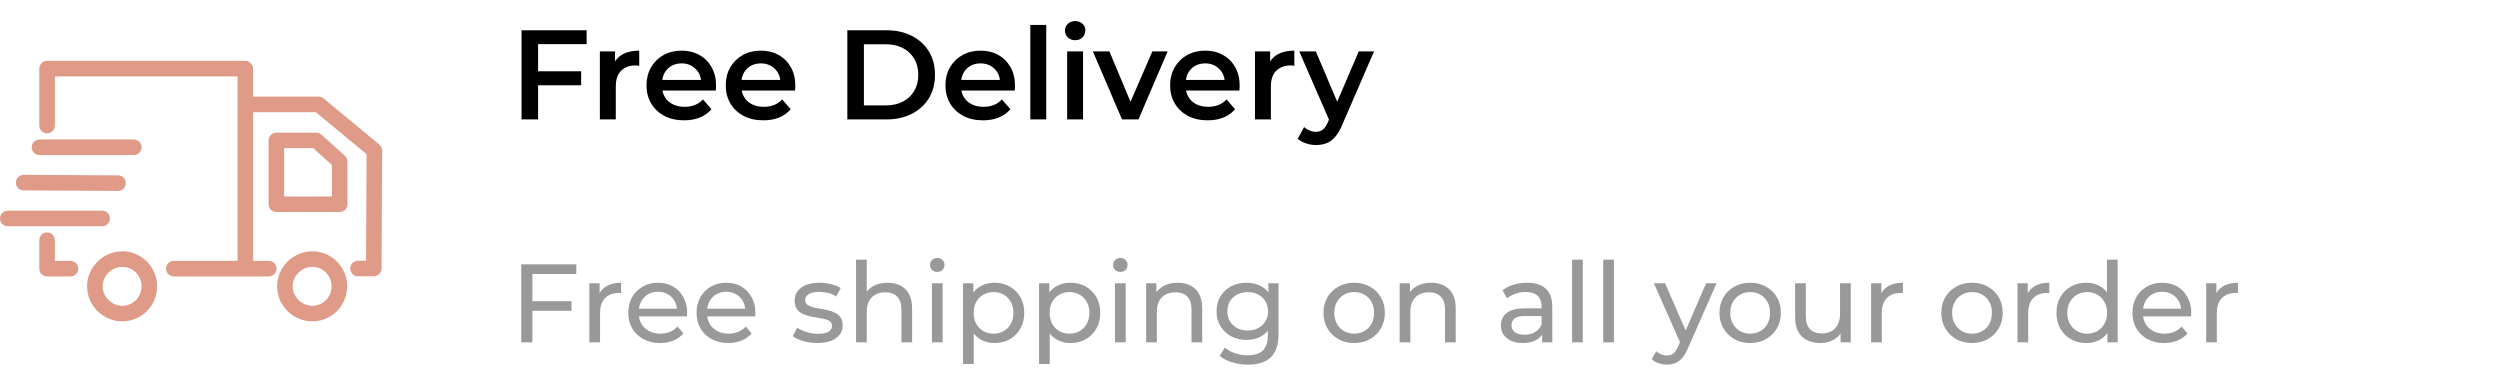 <svg width="314" height="48" viewBox="0 0 314 48" fill="none" xmlns="http://www.w3.org/2000/svg">
<path d="M39.242 31.565C38.07 31.565 36.955 32.025 36.115 32.855C35.274 33.696 34.805 34.791 34.805 35.963C34.805 37.136 35.264 38.231 36.115 39.072C36.965 39.902 38.07 40.362 39.242 40.362C41.647 40.362 43.602 38.387 43.602 35.963C43.602 33.539 41.647 31.565 39.242 31.565ZM39.242 38.407C37.894 38.407 36.76 37.293 36.76 35.963C36.76 34.634 37.894 33.52 39.242 33.52C40.572 33.52 41.647 34.615 41.647 35.963C41.647 37.312 40.572 38.407 39.242 38.407ZM40.376 16.914C40.2 16.748 39.966 16.66 39.721 16.66H34.707C34.17 16.66 33.73 17.1 33.73 17.637V25.652C33.73 26.189 34.17 26.629 34.707 26.629H42.663C43.201 26.629 43.641 26.189 43.641 25.652V20.286C43.641 20.012 43.523 19.748 43.318 19.563L40.376 16.914ZM41.686 24.674H35.685V18.605H39.34L41.686 20.716V24.674ZM15.374 31.565C14.202 31.565 13.087 32.025 12.247 32.855C11.406 33.696 10.937 34.791 10.937 35.963C10.937 37.136 11.396 38.231 12.247 39.072C13.097 39.902 14.202 40.362 15.374 40.362C17.779 40.362 19.734 38.387 19.734 35.963C19.734 33.539 17.779 31.565 15.374 31.565ZM15.374 38.407C14.026 38.407 12.892 37.293 12.892 35.963C12.892 34.634 14.026 33.52 15.374 33.52C16.704 33.52 17.779 34.615 17.779 35.963C17.779 37.312 16.704 38.407 15.374 38.407ZM8.855 32.767H6.891V30.167C6.891 29.63 6.451 29.19 5.913 29.19C5.376 29.19 4.936 29.63 4.936 30.167V33.745C4.936 34.282 5.376 34.722 5.913 34.722H8.855C9.393 34.722 9.833 34.282 9.833 33.745C9.833 33.207 9.393 32.767 8.855 32.767ZM13.811 27.441C13.811 26.903 13.371 26.463 12.833 26.463H0.977C0.44 26.463 0 26.903 0 27.441C0 27.978 0.44 28.418 0.977 28.418H12.833C13.371 28.418 13.811 27.988 13.811 27.441ZM2.962 23.912L14.817 23.98C15.355 23.98 15.795 23.55 15.805 23.013C15.814 22.465 15.374 22.026 14.837 22.026L2.981 21.957C2.971 21.957 2.971 21.957 2.971 21.957C2.434 21.957 1.994 22.387 1.994 22.925C1.984 23.472 2.424 23.912 2.962 23.912ZM4.955 19.475H16.811C17.349 19.475 17.789 19.035 17.789 18.497C17.789 17.96 17.349 17.52 16.811 17.52H4.955C4.418 17.52 3.978 17.96 3.978 18.497C3.978 19.035 4.418 19.475 4.955 19.475ZM47.638 18.155L40.64 12.359C40.464 12.213 40.249 12.134 40.015 12.134H31.785V8.616C31.785 8.078 31.345 7.638 30.808 7.638H5.913C5.376 7.638 4.936 8.078 4.936 8.616V15.77C4.936 16.308 5.376 16.748 5.913 16.748C6.451 16.748 6.891 16.308 6.891 15.77V9.593H29.84V32.767H21.825C21.288 32.767 20.848 33.207 20.848 33.745C20.848 34.282 21.288 34.722 21.825 34.722H33.759C34.297 34.722 34.737 34.282 34.737 33.745C34.737 33.207 34.297 32.767 33.759 32.767H31.795V14.089H39.673L46.045 19.367L45.977 32.748H44.96C44.423 32.748 43.983 33.188 43.983 33.725C43.983 34.263 44.423 34.703 44.96 34.703H46.944C47.482 34.703 47.922 34.273 47.922 33.735L48 18.918C47.99 18.624 47.863 18.341 47.638 18.155Z" fill="#E09A88"/>
<path d="M67.408 8.952H72.992V10.712H67.408V8.952ZM67.584 15H65.504V3.8H73.68V5.544H67.584V15ZM75.343 15V6.456H77.247V8.808L77.023 8.12C77.279 7.544 77.679 7.107 78.223 6.808C78.778 6.509 79.466 6.36 80.287 6.36V8.264C80.202 8.243 80.122 8.232 80.047 8.232C79.973 8.221 79.898 8.216 79.823 8.216C79.066 8.216 78.463 8.44 78.015 8.888C77.567 9.325 77.343 9.981 77.343 10.856V15H75.343ZM85.922 15.112C84.972 15.112 84.14 14.925 83.426 14.552C82.722 14.168 82.172 13.645 81.778 12.984C81.394 12.323 81.202 11.571 81.202 10.728C81.202 9.875 81.388 9.123 81.762 8.472C82.146 7.811 82.668 7.293 83.33 6.92C84.002 6.547 84.764 6.36 85.618 6.36C86.45 6.36 87.191 6.541 87.842 6.904C88.492 7.267 89.004 7.779 89.378 8.44C89.751 9.101 89.938 9.88 89.938 10.776C89.938 10.861 89.932 10.957 89.922 11.064C89.922 11.171 89.916 11.272 89.906 11.368H82.786V10.04H88.85L88.066 10.456C88.076 9.965 87.975 9.533 87.762 9.16C87.548 8.787 87.255 8.493 86.882 8.28C86.519 8.067 86.098 7.96 85.618 7.96C85.127 7.96 84.695 8.067 84.322 8.28C83.959 8.493 83.671 8.792 83.458 9.176C83.255 9.549 83.154 9.992 83.154 10.504V10.824C83.154 11.336 83.271 11.789 83.506 12.184C83.74 12.579 84.071 12.883 84.498 13.096C84.924 13.309 85.415 13.416 85.97 13.416C86.45 13.416 86.882 13.341 87.266 13.192C87.65 13.043 87.991 12.808 88.29 12.488L89.362 13.72C88.978 14.168 88.492 14.515 87.906 14.76C87.33 14.995 86.668 15.112 85.922 15.112ZM95.875 15.112C94.925 15.112 94.094 14.925 93.379 14.552C92.675 14.168 92.126 13.645 91.731 12.984C91.347 12.323 91.155 11.571 91.155 10.728C91.155 9.875 91.341 9.123 91.715 8.472C92.099 7.811 92.621 7.293 93.283 6.92C93.955 6.547 94.718 6.36 95.571 6.36C96.403 6.36 97.144 6.541 97.795 6.904C98.445 7.267 98.957 7.779 99.331 8.44C99.704 9.101 99.891 9.88 99.891 10.776C99.891 10.861 99.885 10.957 99.875 11.064C99.875 11.171 99.87 11.272 99.859 11.368H92.739V10.04H98.803L98.019 10.456C98.029 9.965 97.928 9.533 97.715 9.16C97.501 8.787 97.208 8.493 96.835 8.28C96.472 8.067 96.051 7.96 95.571 7.96C95.08 7.96 94.648 8.067 94.275 8.28C93.912 8.493 93.624 8.792 93.411 9.176C93.208 9.549 93.107 9.992 93.107 10.504V10.824C93.107 11.336 93.224 11.789 93.459 12.184C93.694 12.579 94.024 12.883 94.451 13.096C94.877 13.309 95.368 13.416 95.923 13.416C96.403 13.416 96.835 13.341 97.219 13.192C97.603 13.043 97.944 12.808 98.243 12.488L99.315 13.72C98.931 14.168 98.445 14.515 97.859 14.76C97.283 14.995 96.621 15.112 95.875 15.112ZM106.426 15V3.8H111.322C112.538 3.8 113.605 4.035 114.522 4.504C115.439 4.973 116.154 5.624 116.666 6.456C117.178 7.288 117.434 8.269 117.434 9.4C117.434 10.52 117.178 11.501 116.666 12.344C116.154 13.176 115.439 13.827 114.522 14.296C113.605 14.765 112.538 15 111.322 15H106.426ZM108.506 13.24H111.226C112.069 13.24 112.794 13.08 113.402 12.76C114.021 12.44 114.495 11.992 114.826 11.416C115.167 10.84 115.338 10.168 115.338 9.4C115.338 8.621 115.167 7.949 114.826 7.384C114.495 6.808 114.021 6.36 113.402 6.04C112.794 5.72 112.069 5.56 111.226 5.56H108.506V13.24ZM123.469 15.112C122.519 15.112 121.687 14.925 120.973 14.552C120.269 14.168 119.719 13.645 119.325 12.984C118.941 12.323 118.749 11.571 118.749 10.728C118.749 9.875 118.935 9.123 119.309 8.472C119.693 7.811 120.215 7.293 120.877 6.92C121.549 6.547 122.311 6.36 123.165 6.36C123.997 6.36 124.738 6.541 125.389 6.904C126.039 7.267 126.551 7.779 126.925 8.44C127.298 9.101 127.485 9.88 127.485 10.776C127.485 10.861 127.479 10.957 127.469 11.064C127.469 11.171 127.463 11.272 127.453 11.368H120.333V10.04H126.397L125.613 10.456C125.623 9.965 125.522 9.533 125.309 9.16C125.095 8.787 124.802 8.493 124.429 8.28C124.066 8.067 123.645 7.96 123.165 7.96C122.674 7.96 122.242 8.067 121.869 8.28C121.506 8.493 121.218 8.792 121.005 9.176C120.802 9.549 120.701 9.992 120.701 10.504V10.824C120.701 11.336 120.818 11.789 121.053 12.184C121.287 12.579 121.618 12.883 122.045 13.096C122.471 13.309 122.962 13.416 123.517 13.416C123.997 13.416 124.429 13.341 124.813 13.192C125.197 13.043 125.538 12.808 125.837 12.488L126.909 13.72C126.525 14.168 126.039 14.515 125.453 14.76C124.877 14.995 124.215 15.112 123.469 15.112ZM129.406 15V3.128H131.406V15H129.406ZM134.031 15V6.456H136.031V15H134.031ZM135.039 5.048C134.665 5.048 134.356 4.931 134.111 4.696C133.876 4.461 133.759 4.179 133.759 3.848C133.759 3.507 133.876 3.224 134.111 3C134.356 2.765 134.665 2.648 135.039 2.648C135.412 2.648 135.716 2.76 135.951 2.984C136.196 3.197 136.319 3.469 136.319 3.8C136.319 4.152 136.201 4.451 135.967 4.696C135.732 4.931 135.423 5.048 135.039 5.048ZM140.928 15L137.264 6.456H139.344L142.496 13.992H141.472L144.736 6.456H146.656L142.992 15H140.928ZM151.687 15.112C150.738 15.112 149.906 14.925 149.191 14.552C148.487 14.168 147.938 13.645 147.543 12.984C147.159 12.323 146.967 11.571 146.967 10.728C146.967 9.875 147.154 9.123 147.527 8.472C147.911 7.811 148.434 7.293 149.095 6.92C149.767 6.547 150.53 6.36 151.383 6.36C152.215 6.36 152.957 6.541 153.607 6.904C154.258 7.267 154.77 7.779 155.143 8.44C155.517 9.101 155.703 9.88 155.703 10.776C155.703 10.861 155.698 10.957 155.687 11.064C155.687 11.171 155.682 11.272 155.671 11.368H148.551V10.04H154.615L153.831 10.456C153.842 9.965 153.741 9.533 153.527 9.16C153.314 8.787 153.021 8.493 152.647 8.28C152.285 8.067 151.863 7.96 151.383 7.96C150.893 7.96 150.461 8.067 150.087 8.28C149.725 8.493 149.437 8.792 149.223 9.176C149.021 9.549 148.919 9.992 148.919 10.504V10.824C148.919 11.336 149.037 11.789 149.271 12.184C149.506 12.579 149.837 12.883 150.263 13.096C150.69 13.309 151.181 13.416 151.735 13.416C152.215 13.416 152.647 13.341 153.031 13.192C153.415 13.043 153.757 12.808 154.055 12.488L155.127 13.72C154.743 14.168 154.258 14.515 153.671 14.76C153.095 14.995 152.434 15.112 151.687 15.112ZM157.625 15V6.456H159.529V8.808L159.305 8.12C159.561 7.544 159.961 7.107 160.505 6.808C161.059 6.509 161.747 6.36 162.569 6.36V8.264C162.483 8.243 162.403 8.232 162.329 8.232C162.254 8.221 162.179 8.216 162.105 8.216C161.347 8.216 160.745 8.44 160.297 8.888C159.849 9.325 159.625 9.981 159.625 10.856V15H157.625ZM165.282 18.216C164.866 18.216 164.45 18.147 164.034 18.008C163.618 17.869 163.271 17.677 162.994 17.432L163.794 15.96C163.996 16.141 164.226 16.285 164.482 16.392C164.738 16.499 164.999 16.552 165.266 16.552C165.628 16.552 165.922 16.461 166.146 16.28C166.37 16.099 166.578 15.795 166.77 15.368L167.266 14.248L167.426 14.008L170.658 6.456H172.578L168.578 15.688C168.311 16.328 168.012 16.835 167.682 17.208C167.362 17.581 166.999 17.843 166.594 17.992C166.199 18.141 165.762 18.216 165.282 18.216ZM167.042 15.304L163.186 6.456H165.266L168.402 13.832L167.042 15.304Z" fill="black"/>
<path d="M66.73 37.834H71.784V39.038H66.73V37.834ZM66.87 43H65.47V33.2H72.386V34.418H66.87V43ZM74.024 43V35.58H75.312V37.596L75.186 37.092C75.391 36.579 75.737 36.187 76.222 35.916C76.707 35.645 77.305 35.51 78.014 35.51V36.812C77.958 36.803 77.902 36.798 77.846 36.798C77.799 36.798 77.753 36.798 77.706 36.798C76.987 36.798 76.418 37.013 75.998 37.442C75.578 37.871 75.368 38.492 75.368 39.304V43H74.024ZM82.906 43.084C82.113 43.084 81.413 42.921 80.806 42.594C80.209 42.267 79.742 41.819 79.406 41.25C79.079 40.681 78.916 40.027 78.916 39.29C78.916 38.553 79.075 37.899 79.392 37.33C79.719 36.761 80.162 36.317 80.722 36C81.291 35.673 81.931 35.51 82.64 35.51C83.359 35.51 83.993 35.669 84.544 35.986C85.095 36.303 85.524 36.751 85.832 37.33C86.15 37.899 86.308 38.567 86.308 39.332C86.308 39.388 86.303 39.453 86.294 39.528C86.294 39.603 86.29 39.673 86.28 39.738H79.966V38.772H85.58L85.034 39.108C85.043 38.632 84.945 38.207 84.74 37.834C84.535 37.461 84.25 37.171 83.886 36.966C83.531 36.751 83.116 36.644 82.64 36.644C82.174 36.644 81.758 36.751 81.394 36.966C81.03 37.171 80.746 37.465 80.54 37.848C80.335 38.221 80.232 38.651 80.232 39.136V39.36C80.232 39.855 80.344 40.298 80.568 40.69C80.802 41.073 81.124 41.371 81.534 41.586C81.945 41.801 82.416 41.908 82.948 41.908C83.387 41.908 83.784 41.833 84.138 41.684C84.502 41.535 84.82 41.311 85.09 41.012L85.832 41.88C85.496 42.272 85.076 42.571 84.572 42.776C84.078 42.981 83.522 43.084 82.906 43.084ZM91.478 43.084C90.685 43.084 89.985 42.921 89.378 42.594C88.781 42.267 88.314 41.819 87.978 41.25C87.652 40.681 87.488 40.027 87.488 39.29C87.488 38.553 87.647 37.899 87.964 37.33C88.291 36.761 88.734 36.317 89.294 36C89.864 35.673 90.503 35.51 91.212 35.51C91.931 35.51 92.566 35.669 93.116 35.986C93.667 36.303 94.096 36.751 94.404 37.33C94.722 37.899 94.88 38.567 94.88 39.332C94.88 39.388 94.876 39.453 94.866 39.528C94.866 39.603 94.862 39.673 94.852 39.738H88.538V38.772H94.152L93.606 39.108C93.616 38.632 93.518 38.207 93.312 37.834C93.107 37.461 92.822 37.171 92.458 36.966C92.104 36.751 91.688 36.644 91.212 36.644C90.746 36.644 90.33 36.751 89.966 36.966C89.602 37.171 89.318 37.465 89.112 37.848C88.907 38.221 88.804 38.651 88.804 39.136V39.36C88.804 39.855 88.916 40.298 89.14 40.69C89.374 41.073 89.696 41.371 90.106 41.586C90.517 41.801 90.988 41.908 91.52 41.908C91.959 41.908 92.356 41.833 92.71 41.684C93.074 41.535 93.392 41.311 93.662 41.012L94.404 41.88C94.068 42.272 93.648 42.571 93.144 42.776C92.65 42.981 92.094 43.084 91.478 43.084ZM102.634 43.084C102.018 43.084 101.43 43 100.87 42.832C100.32 42.664 99.886 42.459 99.568 42.216L100.128 41.152C100.446 41.367 100.838 41.549 101.304 41.698C101.771 41.847 102.247 41.922 102.732 41.922C103.358 41.922 103.806 41.833 104.076 41.656C104.356 41.479 104.496 41.231 104.496 40.914C104.496 40.681 104.412 40.499 104.244 40.368C104.076 40.237 103.852 40.139 103.572 40.074C103.302 40.009 102.998 39.953 102.662 39.906C102.326 39.85 101.99 39.785 101.654 39.71C101.318 39.626 101.01 39.514 100.73 39.374C100.45 39.225 100.226 39.024 100.058 38.772C99.89 38.511 99.806 38.165 99.806 37.736C99.806 37.288 99.932 36.896 100.184 36.56C100.436 36.224 100.791 35.967 101.248 35.79C101.715 35.603 102.266 35.51 102.9 35.51C103.386 35.51 103.876 35.571 104.37 35.692C104.874 35.804 105.285 35.967 105.602 36.182L105.028 37.246C104.692 37.022 104.342 36.868 103.978 36.784C103.614 36.7 103.25 36.658 102.886 36.658C102.298 36.658 101.86 36.756 101.57 36.952C101.281 37.139 101.136 37.381 101.136 37.68C101.136 37.932 101.22 38.128 101.388 38.268C101.566 38.399 101.79 38.501 102.06 38.576C102.34 38.651 102.648 38.716 102.984 38.772C103.32 38.819 103.656 38.884 103.992 38.968C104.328 39.043 104.632 39.15 104.902 39.29C105.182 39.43 105.406 39.626 105.574 39.878C105.752 40.13 105.84 40.466 105.84 40.886C105.84 41.334 105.71 41.721 105.448 42.048C105.187 42.375 104.818 42.631 104.342 42.818C103.866 42.995 103.297 43.084 102.634 43.084ZM111.482 35.51C112.089 35.51 112.621 35.627 113.078 35.86C113.545 36.093 113.909 36.448 114.17 36.924C114.431 37.4 114.562 38.002 114.562 38.73V43H113.218V38.884C113.218 38.165 113.041 37.624 112.686 37.26C112.341 36.896 111.851 36.714 111.216 36.714C110.74 36.714 110.325 36.807 109.97 36.994C109.615 37.181 109.34 37.456 109.144 37.82C108.957 38.184 108.864 38.637 108.864 39.178V43H107.52V32.612H108.864V37.582L108.598 37.05C108.841 36.565 109.214 36.187 109.718 35.916C110.222 35.645 110.81 35.51 111.482 35.51ZM117.049 43V35.58H118.393V43H117.049ZM117.721 34.152C117.46 34.152 117.241 34.068 117.063 33.9C116.895 33.732 116.811 33.527 116.811 33.284C116.811 33.032 116.895 32.822 117.063 32.654C117.241 32.486 117.46 32.402 117.721 32.402C117.983 32.402 118.197 32.486 118.365 32.654C118.543 32.813 118.631 33.013 118.631 33.256C118.631 33.508 118.547 33.723 118.379 33.9C118.211 34.068 117.992 34.152 117.721 34.152ZM124.894 43.084C124.278 43.084 123.713 42.944 123.2 42.664C122.696 42.375 122.29 41.95 121.982 41.39C121.683 40.83 121.534 40.13 121.534 39.29C121.534 38.45 121.678 37.75 121.968 37.19C122.266 36.63 122.668 36.21 123.172 35.93C123.685 35.65 124.259 35.51 124.894 35.51C125.622 35.51 126.266 35.669 126.826 35.986C127.386 36.303 127.829 36.747 128.156 37.316C128.482 37.876 128.646 38.534 128.646 39.29C128.646 40.046 128.482 40.709 128.156 41.278C127.829 41.847 127.386 42.291 126.826 42.608C126.266 42.925 125.622 43.084 124.894 43.084ZM120.96 45.716V35.58H122.248V37.582L122.164 39.304L122.304 41.026V45.716H120.96ZM124.782 41.908C125.258 41.908 125.682 41.801 126.056 41.586C126.438 41.371 126.737 41.068 126.952 40.676C127.176 40.275 127.288 39.813 127.288 39.29C127.288 38.758 127.176 38.301 126.952 37.918C126.737 37.526 126.438 37.223 126.056 37.008C125.682 36.793 125.258 36.686 124.782 36.686C124.315 36.686 123.89 36.793 123.508 37.008C123.134 37.223 122.836 37.526 122.612 37.918C122.397 38.301 122.29 38.758 122.29 39.29C122.29 39.813 122.397 40.275 122.612 40.676C122.836 41.068 123.134 41.371 123.508 41.586C123.89 41.801 124.315 41.908 124.782 41.908ZM134.437 43.084C133.821 43.084 133.256 42.944 132.743 42.664C132.239 42.375 131.833 41.95 131.525 41.39C131.226 40.83 131.077 40.13 131.077 39.29C131.077 38.45 131.221 37.75 131.511 37.19C131.809 36.63 132.211 36.21 132.715 35.93C133.228 35.65 133.802 35.51 134.437 35.51C135.165 35.51 135.809 35.669 136.369 35.986C136.929 36.303 137.372 36.747 137.699 37.316C138.025 37.876 138.189 38.534 138.189 39.29C138.189 40.046 138.025 40.709 137.699 41.278C137.372 41.847 136.929 42.291 136.369 42.608C135.809 42.925 135.165 43.084 134.437 43.084ZM130.503 45.716V35.58H131.791V37.582L131.707 39.304L131.847 41.026V45.716H130.503ZM134.325 41.908C134.801 41.908 135.225 41.801 135.599 41.586C135.981 41.371 136.28 41.068 136.495 40.676C136.719 40.275 136.831 39.813 136.831 39.29C136.831 38.758 136.719 38.301 136.495 37.918C136.28 37.526 135.981 37.223 135.599 37.008C135.225 36.793 134.801 36.686 134.325 36.686C133.858 36.686 133.433 36.793 133.051 37.008C132.677 37.223 132.379 37.526 132.155 37.918C131.94 38.301 131.833 38.758 131.833 39.29C131.833 39.813 131.94 40.275 132.155 40.676C132.379 41.068 132.677 41.371 133.051 41.586C133.433 41.801 133.858 41.908 134.325 41.908ZM140.045 43V35.58H141.389V43H140.045ZM140.717 34.152C140.456 34.152 140.237 34.068 140.059 33.9C139.891 33.732 139.807 33.527 139.807 33.284C139.807 33.032 139.891 32.822 140.059 32.654C140.237 32.486 140.456 32.402 140.717 32.402C140.979 32.402 141.193 32.486 141.361 32.654C141.539 32.813 141.627 33.013 141.627 33.256C141.627 33.508 141.543 33.723 141.375 33.9C141.207 34.068 140.988 34.152 140.717 34.152ZM147.918 35.51C148.524 35.51 149.056 35.627 149.514 35.86C149.98 36.093 150.344 36.448 150.606 36.924C150.867 37.4 150.998 38.002 150.998 38.73V43H149.654V38.884C149.654 38.165 149.476 37.624 149.122 37.26C148.776 36.896 148.286 36.714 147.652 36.714C147.176 36.714 146.76 36.807 146.406 36.994C146.051 37.181 145.776 37.456 145.58 37.82C145.393 38.184 145.3 38.637 145.3 39.178V43H143.956V35.58H145.244V37.582L145.034 37.05C145.276 36.565 145.65 36.187 146.154 35.916C146.658 35.645 147.246 35.51 147.918 35.51ZM156.733 45.8C156.052 45.8 155.389 45.702 154.745 45.506C154.11 45.319 153.592 45.049 153.191 44.694L153.835 43.658C154.18 43.957 154.605 44.19 155.109 44.358C155.613 44.535 156.14 44.624 156.691 44.624C157.568 44.624 158.212 44.419 158.623 44.008C159.034 43.597 159.239 42.972 159.239 42.132V40.564L159.379 39.094L159.309 37.61V35.58H160.583V41.992C160.583 43.299 160.256 44.26 159.603 44.876C158.95 45.492 157.993 45.8 156.733 45.8ZM156.565 42.692C155.846 42.692 155.202 42.543 154.633 42.244C154.073 41.936 153.625 41.511 153.289 40.97C152.962 40.429 152.799 39.803 152.799 39.094C152.799 38.375 152.962 37.75 153.289 37.218C153.625 36.677 154.073 36.257 154.633 35.958C155.202 35.659 155.846 35.51 156.565 35.51C157.2 35.51 157.778 35.641 158.301 35.902C158.824 36.154 159.239 36.546 159.547 37.078C159.864 37.61 160.023 38.282 160.023 39.094C160.023 39.897 159.864 40.564 159.547 41.096C159.239 41.628 158.824 42.029 158.301 42.3C157.778 42.561 157.2 42.692 156.565 42.692ZM156.719 41.516C157.214 41.516 157.652 41.413 158.035 41.208C158.418 41.003 158.716 40.718 158.931 40.354C159.155 39.99 159.267 39.57 159.267 39.094C159.267 38.618 159.155 38.198 158.931 37.834C158.716 37.47 158.418 37.19 158.035 36.994C157.652 36.789 157.214 36.686 156.719 36.686C156.224 36.686 155.781 36.789 155.389 36.994C155.006 37.19 154.703 37.47 154.479 37.834C154.264 38.198 154.157 38.618 154.157 39.094C154.157 39.57 154.264 39.99 154.479 40.354C154.703 40.718 155.006 41.003 155.389 41.208C155.781 41.413 156.224 41.516 156.719 41.516ZM170.089 43.084C169.342 43.084 168.679 42.921 168.101 42.594C167.522 42.267 167.065 41.819 166.729 41.25C166.393 40.671 166.225 40.018 166.225 39.29C166.225 38.553 166.393 37.899 166.729 37.33C167.065 36.761 167.522 36.317 168.101 36C168.679 35.673 169.342 35.51 170.089 35.51C170.826 35.51 171.484 35.673 172.063 36C172.651 36.317 173.108 36.761 173.435 37.33C173.771 37.89 173.939 38.543 173.939 39.29C173.939 40.027 173.771 40.681 173.435 41.25C173.108 41.819 172.651 42.267 172.063 42.594C171.484 42.921 170.826 43.084 170.089 43.084ZM170.089 41.908C170.565 41.908 170.989 41.801 171.363 41.586C171.745 41.371 172.044 41.068 172.259 40.676C172.473 40.275 172.581 39.813 172.581 39.29C172.581 38.758 172.473 38.301 172.259 37.918C172.044 37.526 171.745 37.223 171.363 37.008C170.989 36.793 170.565 36.686 170.089 36.686C169.613 36.686 169.188 36.793 168.815 37.008C168.441 37.223 168.143 37.526 167.919 37.918C167.695 38.301 167.583 38.758 167.583 39.29C167.583 39.813 167.695 40.275 167.919 40.676C168.143 41.068 168.441 41.371 168.815 41.586C169.188 41.801 169.613 41.908 170.089 41.908ZM179.759 35.51C180.366 35.51 180.898 35.627 181.355 35.86C181.822 36.093 182.186 36.448 182.447 36.924C182.709 37.4 182.839 38.002 182.839 38.73V43H181.495V38.884C181.495 38.165 181.318 37.624 180.963 37.26C180.618 36.896 180.128 36.714 179.493 36.714C179.017 36.714 178.602 36.807 178.247 36.994C177.893 37.181 177.617 37.456 177.421 37.82C177.235 38.184 177.141 38.637 177.141 39.178V43H175.797V35.58H177.085V37.582L176.875 37.05C177.118 36.565 177.491 36.187 177.995 35.916C178.499 35.645 179.087 35.51 179.759 35.51ZM193.693 43V41.432L193.623 41.138V38.464C193.623 37.895 193.455 37.456 193.119 37.148C192.792 36.831 192.297 36.672 191.635 36.672C191.196 36.672 190.767 36.747 190.347 36.896C189.927 37.036 189.572 37.227 189.283 37.47L188.723 36.462C189.105 36.154 189.563 35.921 190.095 35.762C190.636 35.594 191.201 35.51 191.789 35.51C192.806 35.51 193.59 35.757 194.141 36.252C194.691 36.747 194.967 37.503 194.967 38.52V43H193.693ZM191.257 43.084C190.706 43.084 190.221 42.991 189.801 42.804C189.39 42.617 189.073 42.361 188.849 42.034C188.625 41.698 188.513 41.32 188.513 40.9C188.513 40.499 188.606 40.135 188.793 39.808C188.989 39.481 189.301 39.22 189.731 39.024C190.169 38.828 190.757 38.73 191.495 38.73H193.847V39.696H191.551C190.879 39.696 190.426 39.808 190.193 40.032C189.959 40.256 189.843 40.527 189.843 40.844C189.843 41.208 189.987 41.502 190.277 41.726C190.566 41.941 190.967 42.048 191.481 42.048C191.985 42.048 192.423 41.936 192.797 41.712C193.179 41.488 193.455 41.161 193.623 40.732L193.889 41.656C193.711 42.095 193.399 42.445 192.951 42.706C192.503 42.958 191.938 43.084 191.257 43.084ZM197.454 43V32.612H198.798V43H197.454ZM201.364 43V32.612H202.708V43H201.364ZM209.356 45.8C209.001 45.8 208.656 45.739 208.32 45.618C207.984 45.506 207.694 45.338 207.452 45.114L208.026 44.106C208.212 44.283 208.418 44.419 208.642 44.512C208.866 44.605 209.104 44.652 209.356 44.652C209.682 44.652 209.953 44.568 210.168 44.4C210.382 44.232 210.583 43.933 210.77 43.504L211.232 42.482L211.372 42.314L214.284 35.58H215.6L212.002 43.742C211.787 44.265 211.544 44.675 211.274 44.974C211.012 45.273 210.723 45.483 210.406 45.604C210.088 45.735 209.738 45.8 209.356 45.8ZM211.12 43.238L207.732 35.58H209.132L212.016 42.188L211.12 43.238ZM219.827 43.084C219.08 43.084 218.418 42.921 217.839 42.594C217.26 42.267 216.803 41.819 216.467 41.25C216.131 40.671 215.963 40.018 215.963 39.29C215.963 38.553 216.131 37.899 216.467 37.33C216.803 36.761 217.26 36.317 217.839 36C218.418 35.673 219.08 35.51 219.827 35.51C220.564 35.51 221.222 35.673 221.801 36C222.389 36.317 222.846 36.761 223.173 37.33C223.509 37.89 223.677 38.543 223.677 39.29C223.677 40.027 223.509 40.681 223.173 41.25C222.846 41.819 222.389 42.267 221.801 42.594C221.222 42.921 220.564 43.084 219.827 43.084ZM219.827 41.908C220.303 41.908 220.728 41.801 221.101 41.586C221.484 41.371 221.782 41.068 221.997 40.676C222.212 40.275 222.319 39.813 222.319 39.29C222.319 38.758 222.212 38.301 221.997 37.918C221.782 37.526 221.484 37.223 221.101 37.008C220.728 36.793 220.303 36.686 219.827 36.686C219.351 36.686 218.926 36.793 218.553 37.008C218.18 37.223 217.881 37.526 217.657 37.918C217.433 38.301 217.321 38.758 217.321 39.29C217.321 39.813 217.433 40.275 217.657 40.676C217.881 41.068 218.18 41.371 218.553 41.586C218.926 41.801 219.351 41.908 219.827 41.908ZM228.658 43.084C228.023 43.084 227.463 42.967 226.978 42.734C226.502 42.501 226.128 42.146 225.858 41.67C225.596 41.185 225.466 40.578 225.466 39.85V35.58H226.81V39.696C226.81 40.424 226.982 40.97 227.328 41.334C227.682 41.698 228.177 41.88 228.812 41.88C229.278 41.88 229.684 41.787 230.03 41.6C230.375 41.404 230.641 41.124 230.828 40.76C231.014 40.387 231.108 39.939 231.108 39.416V35.58H232.452V43H231.178V40.998L231.388 41.53C231.145 42.025 230.781 42.407 230.296 42.678C229.81 42.949 229.264 43.084 228.658 43.084ZM235.01 43V35.58H236.298V37.596L236.172 37.092C236.378 36.579 236.723 36.187 237.208 35.916C237.694 35.645 238.291 35.51 239 35.51V36.812C238.944 36.803 238.888 36.798 238.832 36.798C238.786 36.798 238.739 36.798 238.692 36.798C237.974 36.798 237.404 37.013 236.984 37.442C236.564 37.871 236.354 38.492 236.354 39.304V43H235.01ZM247.69 43.084C246.944 43.084 246.281 42.921 245.702 42.594C245.124 42.267 244.666 41.819 244.33 41.25C243.994 40.671 243.826 40.018 243.826 39.29C243.826 38.553 243.994 37.899 244.33 37.33C244.666 36.761 245.124 36.317 245.702 36C246.281 35.673 246.944 35.51 247.69 35.51C248.428 35.51 249.086 35.673 249.664 36C250.252 36.317 250.71 36.761 251.036 37.33C251.372 37.89 251.54 38.543 251.54 39.29C251.54 40.027 251.372 40.681 251.036 41.25C250.71 41.819 250.252 42.267 249.664 42.594C249.086 42.921 248.428 43.084 247.69 43.084ZM247.69 41.908C248.166 41.908 248.591 41.801 248.964 41.586C249.347 41.371 249.646 41.068 249.86 40.676C250.075 40.275 250.182 39.813 250.182 39.29C250.182 38.758 250.075 38.301 249.86 37.918C249.646 37.526 249.347 37.223 248.964 37.008C248.591 36.793 248.166 36.686 247.69 36.686C247.214 36.686 246.79 36.793 246.416 37.008C246.043 37.223 245.744 37.526 245.52 37.918C245.296 38.301 245.184 38.758 245.184 39.29C245.184 39.813 245.296 40.275 245.52 40.676C245.744 41.068 246.043 41.371 246.416 41.586C246.79 41.801 247.214 41.908 247.69 41.908ZM253.399 43V35.58H254.687V37.596L254.561 37.092C254.766 36.579 255.112 36.187 255.597 35.916C256.082 35.645 256.68 35.51 257.389 35.51V36.812C257.333 36.803 257.277 36.798 257.221 36.798C257.174 36.798 257.128 36.798 257.081 36.798C256.362 36.798 255.793 37.013 255.373 37.442C254.953 37.871 254.743 38.492 254.743 39.304V43H253.399ZM262.043 43.084C261.324 43.084 260.68 42.925 260.111 42.608C259.551 42.291 259.108 41.847 258.781 41.278C258.454 40.709 258.291 40.046 258.291 39.29C258.291 38.534 258.454 37.876 258.781 37.316C259.108 36.747 259.551 36.303 260.111 35.986C260.68 35.669 261.324 35.51 262.043 35.51C262.668 35.51 263.233 35.65 263.737 35.93C264.241 36.21 264.642 36.63 264.941 37.19C265.249 37.75 265.403 38.45 265.403 39.29C265.403 40.13 265.254 40.83 264.955 41.39C264.666 41.95 264.269 42.375 263.765 42.664C263.261 42.944 262.687 43.084 262.043 43.084ZM262.155 41.908C262.622 41.908 263.042 41.801 263.415 41.586C263.798 41.371 264.096 41.068 264.311 40.676C264.535 40.275 264.647 39.813 264.647 39.29C264.647 38.758 264.535 38.301 264.311 37.918C264.096 37.526 263.798 37.223 263.415 37.008C263.042 36.793 262.622 36.686 262.155 36.686C261.679 36.686 261.254 36.793 260.881 37.008C260.508 37.223 260.209 37.526 259.985 37.918C259.761 38.301 259.649 38.758 259.649 39.29C259.649 39.813 259.761 40.275 259.985 40.676C260.209 41.068 260.508 41.371 260.881 41.586C261.254 41.801 261.679 41.908 262.155 41.908ZM264.689 43V40.998L264.773 39.276L264.633 37.554V32.612H265.977V43H264.689ZM271.824 43.084C271.031 43.084 270.331 42.921 269.724 42.594C269.127 42.267 268.66 41.819 268.324 41.25C267.997 40.681 267.834 40.027 267.834 39.29C267.834 38.553 267.993 37.899 268.31 37.33C268.637 36.761 269.08 36.317 269.64 36C270.209 35.673 270.849 35.51 271.558 35.51C272.277 35.51 272.911 35.669 273.462 35.986C274.013 36.303 274.442 36.751 274.75 37.33C275.067 37.899 275.226 38.567 275.226 39.332C275.226 39.388 275.221 39.453 275.212 39.528C275.212 39.603 275.207 39.673 275.198 39.738H268.884V38.772H274.498L273.952 39.108C273.961 38.632 273.863 38.207 273.658 37.834C273.453 37.461 273.168 37.171 272.804 36.966C272.449 36.751 272.034 36.644 271.558 36.644C271.091 36.644 270.676 36.751 270.312 36.966C269.948 37.171 269.663 37.465 269.458 37.848C269.253 38.221 269.15 38.651 269.15 39.136V39.36C269.15 39.855 269.262 40.298 269.486 40.69C269.719 41.073 270.041 41.371 270.452 41.586C270.863 41.801 271.334 41.908 271.866 41.908C272.305 41.908 272.701 41.833 273.056 41.684C273.42 41.535 273.737 41.311 274.008 41.012L274.75 41.88C274.414 42.272 273.994 42.571 273.49 42.776C272.995 42.981 272.44 43.084 271.824 43.084ZM277.092 43V35.58H278.38V37.596L278.254 37.092C278.46 36.579 278.805 36.187 279.29 35.916C279.776 35.645 280.373 35.51 281.082 35.51V36.812C281.026 36.803 280.97 36.798 280.914 36.798C280.868 36.798 280.821 36.798 280.774 36.798C280.056 36.798 279.486 37.013 279.066 37.442C278.646 37.871 278.436 38.492 278.436 39.304V43H277.092Z" fill="#999999"/>
</svg>
